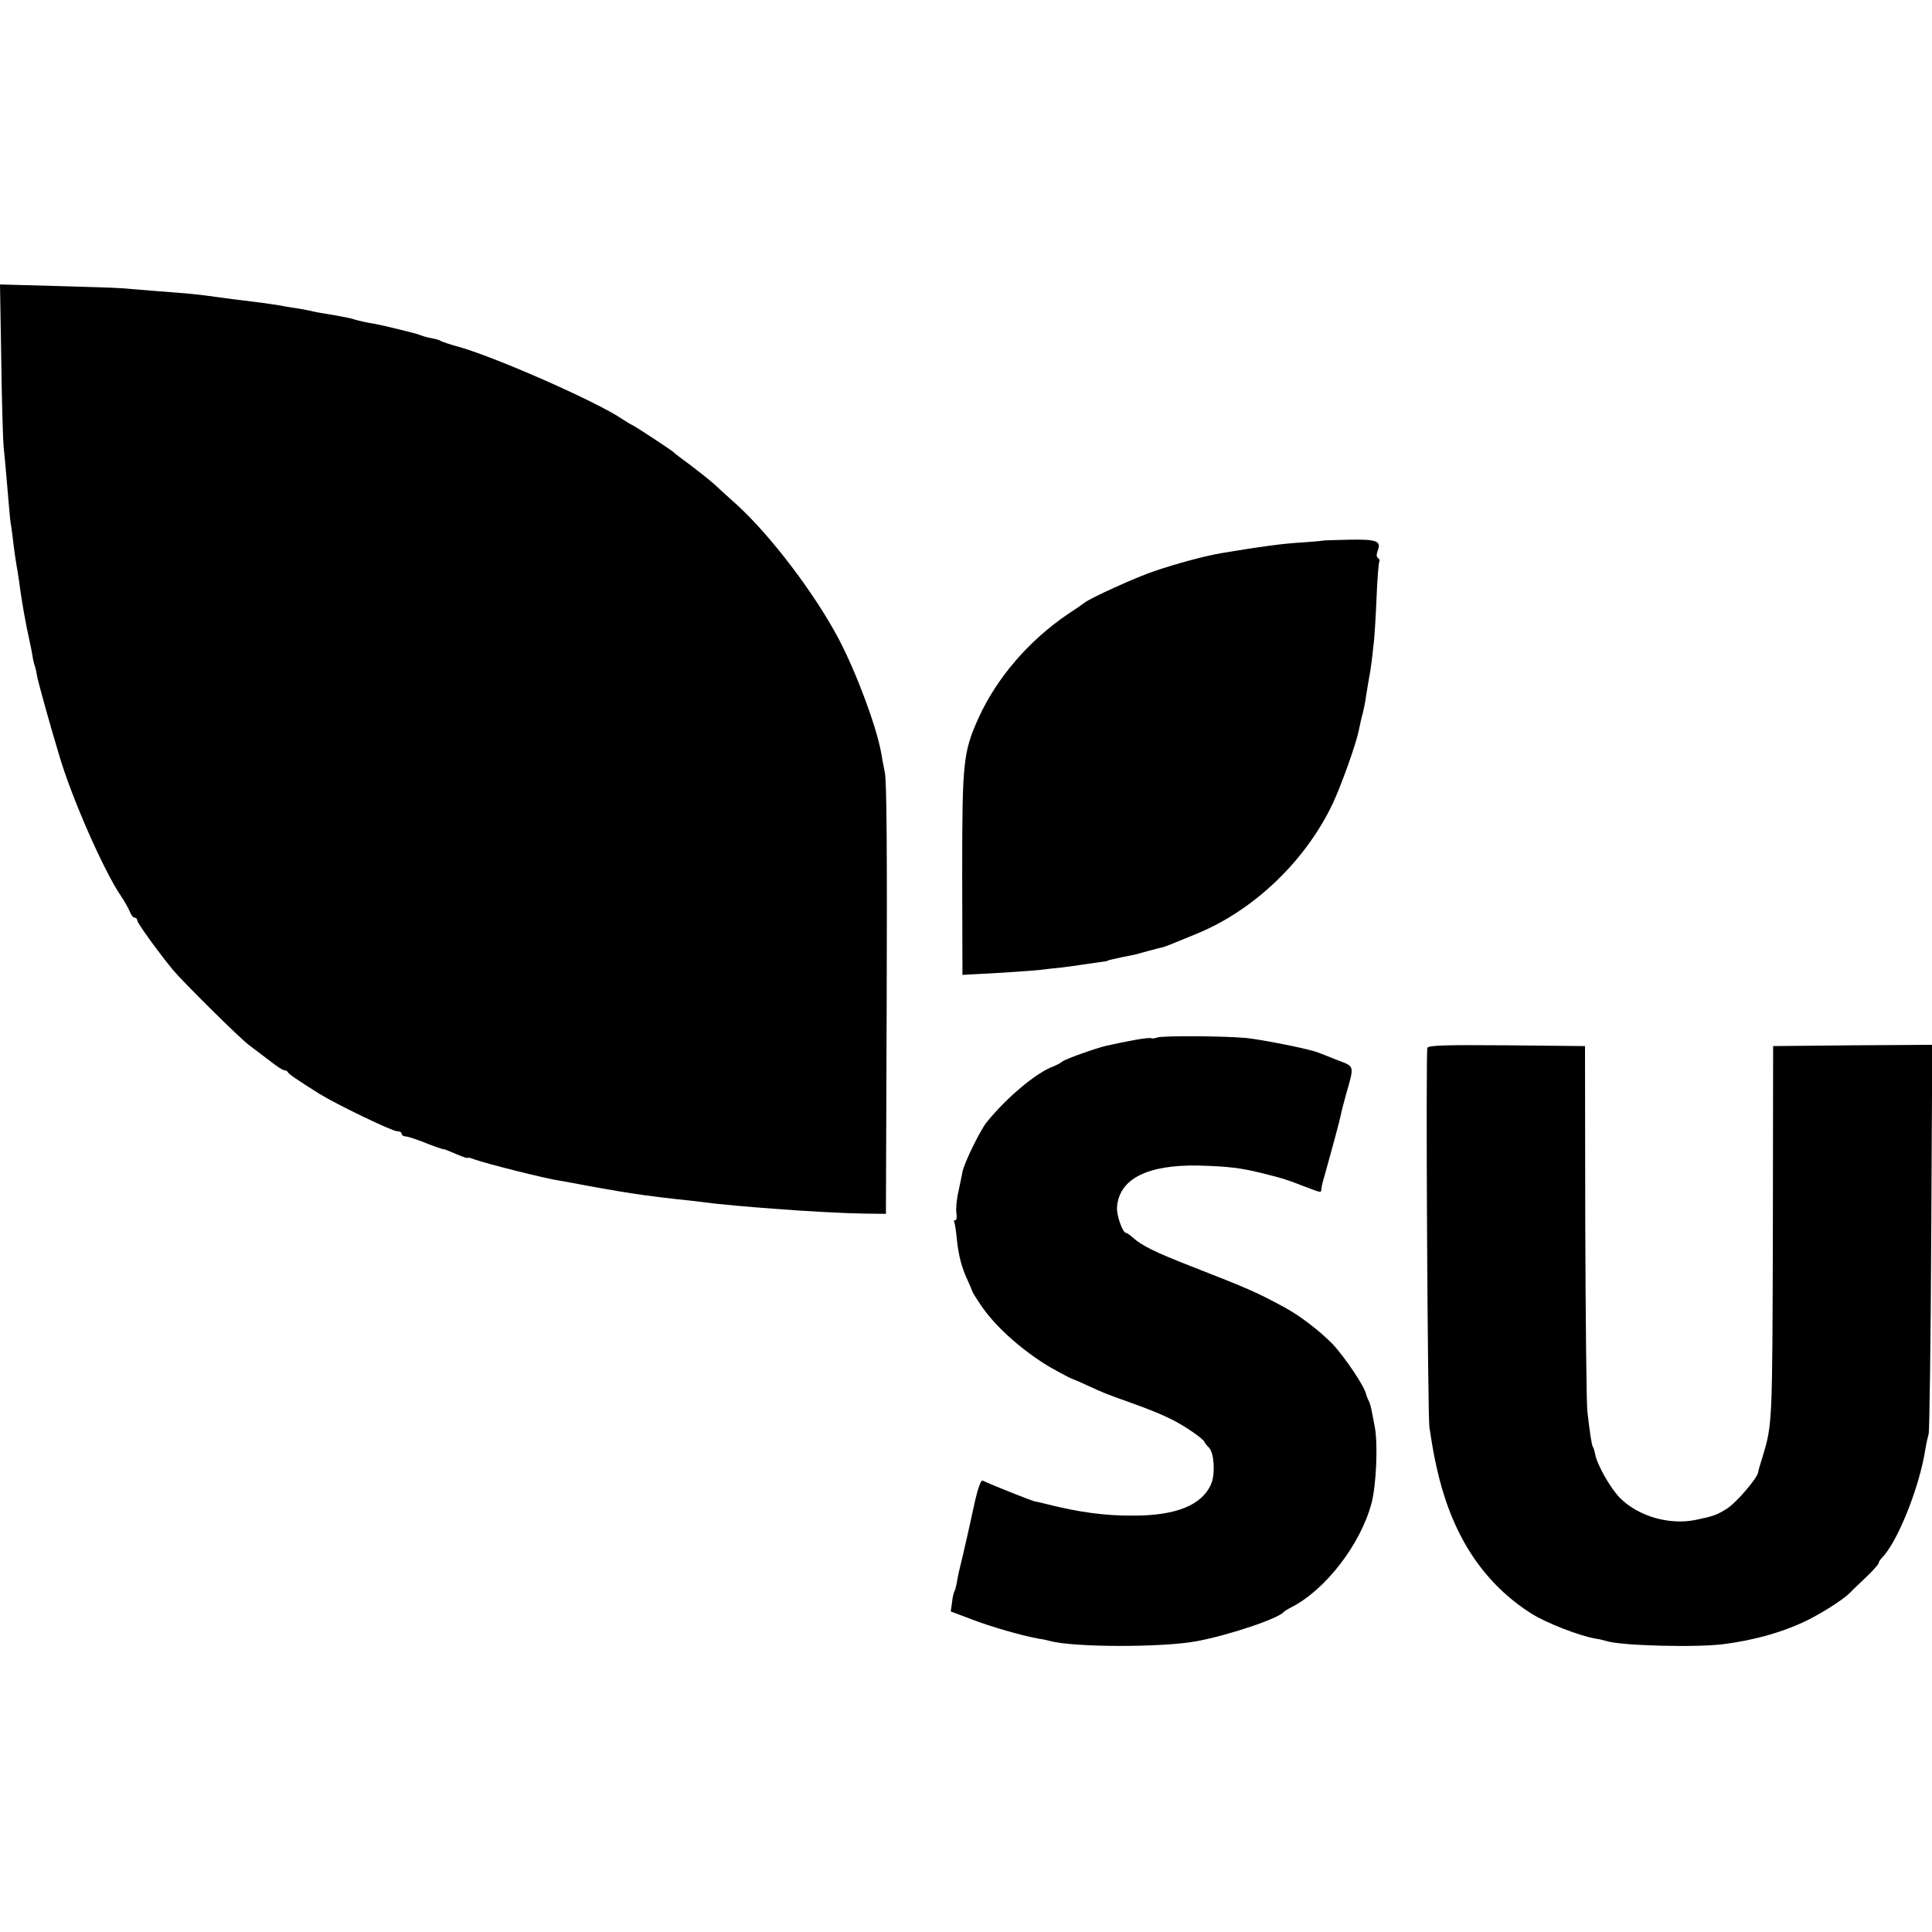 <?xml version="1.0" standalone="no"?>
<!DOCTYPE svg PUBLIC "-//W3C//DTD SVG 20010904//EN"
 "http://www.w3.org/TR/2001/REC-SVG-20010904/DTD/svg10.dtd">
<svg version="1.0" xmlns="http://www.w3.org/2000/svg"
 width="760pt" height="760pt" viewBox="0 0 760 760"
 preserveAspectRatio="xMidYMid meet">
<g transform="translate(0,760) scale(0.1,-0.1)"
fill="#000000" stroke="none">
<path d="M5 6183 c2 -164 7 -316 9 -338 4 -36 8 -79 22 -245 2 -25 5 -56 8
-70 2 -14 7 -49 10 -79 4 -30 9 -64 11 -75 2 -12 7 -39 10 -61 10 -81 27 -173
41 -235 3 -14 8 -38 11 -55 2 -16 7 -37 10 -45 3 -8 7 -26 9 -40 3 -19 50
-190 88 -315 49 -166 175 -452 242 -550 14 -21 30 -49 35 -62 5 -13 13 -23 19
-23 5 0 10 -5 10 -11 0 -10 84 -126 140 -194 39 -47 261 -267 298 -295 19 -14
55 -42 82 -62 26 -21 52 -38 58 -38 6 0 12 -3 14 -7 3 -8 33 -28 123 -85 66
-41 287 -148 307 -148 10 0 18 -4 18 -10 0 -5 6 -10 14 -10 7 0 35 -9 62 -19
50 -20 87 -33 91 -32 2 0 23 -8 48 -19 25 -11 45 -17 45 -15 0 3 12 0 27 -6
44 -16 280 -76 338 -84 17 -3 39 -7 50 -9 43 -9 192 -35 228 -40 70 -11 155
-21 242 -30 33 -4 74 -9 90 -11 28 -3 120 -12 230 -20 128 -10 278 -18 355
-19 l85 -1 3 840 c2 570 0 858 -7 895 -6 30 -13 66 -15 80 -18 101 -97 314
-166 445 -93 177 -268 408 -401 529 -30 27 -70 63 -89 81 -19 17 -62 51 -95
76 -33 24 -62 46 -65 50 -7 7 -152 103 -165 108 -5 2 -21 12 -35 21 -96 67
-504 247 -650 287 -30 8 -59 18 -65 21 -5 4 -19 8 -30 10 -26 5 -37 8 -55 15
-15 6 -139 36 -175 43 -28 4 -64 12 -83 18 -19 6 -58 13 -112 22 -19 3 -42 7
-50 9 -8 3 -33 7 -55 11 -22 3 -44 7 -50 8 -17 4 -99 16 -135 20 -36 4 -107
13 -170 22 -42 6 -85 10 -205 19 -49 4 -110 9 -135 11 -25 2 -143 6 -263 9
l-217 6 5 -298z"/>
<path d="M5207 5474 c-1 -1 -40 -5 -87 -8 -71 -4 -162 -16 -310 -41 -68 -11
-182 -42 -270 -72 -72 -24 -252 -106 -274 -124 -6 -5 -35 -25 -64 -44 -153
-103 -281 -251 -353 -410 -60 -134 -64 -171 -64 -611 l1 -399 34 2 c92 4 239
14 275 18 22 3 58 7 80 9 22 3 58 7 80 11 22 3 54 8 70 10 17 2 31 4 33 6 2 2
2 2 57 14 22 4 45 9 50 10 6 2 30 8 55 15 25 7 50 13 55 14 6 2 21 7 35 13 14
6 56 23 93 38 228 92 434 289 541 517 33 71 89 228 100 280 3 12 7 33 10 46
11 41 16 66 21 102 3 20 8 47 10 60 3 14 8 45 11 70 3 25 7 61 9 80 2 19 7 95
10 169 3 74 8 138 11 142 2 4 0 10 -5 14 -7 3 -7 15 -1 30 14 37 -5 44 -113
42 -54 -1 -99 -3 -100 -3z"/>
<path d="M4553 3519 c-10 -4 -21 -5 -24 -3 -4 2 -31 -1 -60 -6 -50 -9 -67 -13
-118 -24 -42 -10 -157 -51 -171 -61 -8 -7 -24 -15 -34 -19 -68 -24 -186 -123
-265 -221 -28 -36 -88 -160 -95 -195 -2 -14 -10 -49 -16 -78 -7 -30 -10 -67
-8 -83 3 -16 1 -29 -4 -29 -5 0 -7 -3 -4 -8 2 -4 7 -34 10 -67 7 -66 19 -112
44 -165 9 -19 16 -37 17 -40 0 -3 15 -27 34 -55 52 -77 145 -163 250 -230 21
-14 104 -59 111 -60 3 -1 28 -11 55 -24 66 -30 77 -35 165 -66 92 -33 133 -50
185 -77 45 -24 108 -68 113 -80 2 -5 10 -15 18 -23 20 -20 25 -102 9 -141 -35
-84 -137 -126 -305 -126 -113 -1 -216 13 -350 47 -11 3 -29 7 -40 9 -16 4
-165 63 -205 82 -6 2 -18 -30 -29 -78 -10 -46 -22 -101 -27 -123 -5 -22 -12
-51 -15 -65 -3 -14 -9 -41 -14 -60 -5 -19 -12 -50 -15 -69 -3 -19 -8 -38 -11
-42 -3 -5 -7 -24 -9 -43 l-5 -35 82 -31 c78 -30 197 -64 263 -76 17 -2 37 -7
45 -9 93 -26 446 -26 578 -1 127 24 321 89 342 115 3 3 17 12 31 19 134 69
271 247 314 408 19 71 26 234 13 301 -5 26 -11 59 -14 72 -3 14 -8 29 -12 35
-3 6 -7 16 -8 21 -4 28 -84 147 -132 198 -49 50 -126 110 -187 143 -110 60
-142 74 -375 165 -138 54 -190 80 -224 111 -11 10 -23 18 -26 18 -14 0 -38 69
-36 101 8 112 120 168 321 164 115 -3 165 -9 250 -30 87 -22 84 -21 158 -49
79 -30 73 -29 75 -13 0 6 5 28 11 47 37 132 61 223 65 242 2 13 12 50 21 83
33 115 34 109 -32 134 -32 13 -68 27 -79 31 -35 14 -222 51 -283 57 -89 8
-328 9 -348 2z"/>
<path d="M5615 3478 c-7 -18 1 -1444 8 -1493 15 -97 20 -124 38 -198 61 -242
182 -420 364 -535 59 -37 188 -87 252 -98 15 -2 34 -7 41 -9 53 -19 361 -27
467 -12 112 15 212 42 303 83 62 28 156 86 189 118 11 12 42 41 67 65 25 24
46 48 46 52 0 4 6 14 13 21 61 61 148 278 171 428 3 19 9 46 13 60 3 14 8 364
10 778 l4 752 -313 -2 -313 -3 -1 -710 c-2 -778 -2 -777 -40 -904 -10 -31 -18
-59 -18 -63 -3 -22 -85 -119 -122 -142 -41 -26 -52 -30 -124 -45 -103 -21
-225 14 -297 86 -37 37 -90 130 -98 172 -2 12 -6 25 -9 29 -5 8 -12 56 -22
142 -3 30 -7 366 -8 745 l-1 690 -308 3 c-241 2 -309 0 -312 -10z"/>
</g>
</svg>
